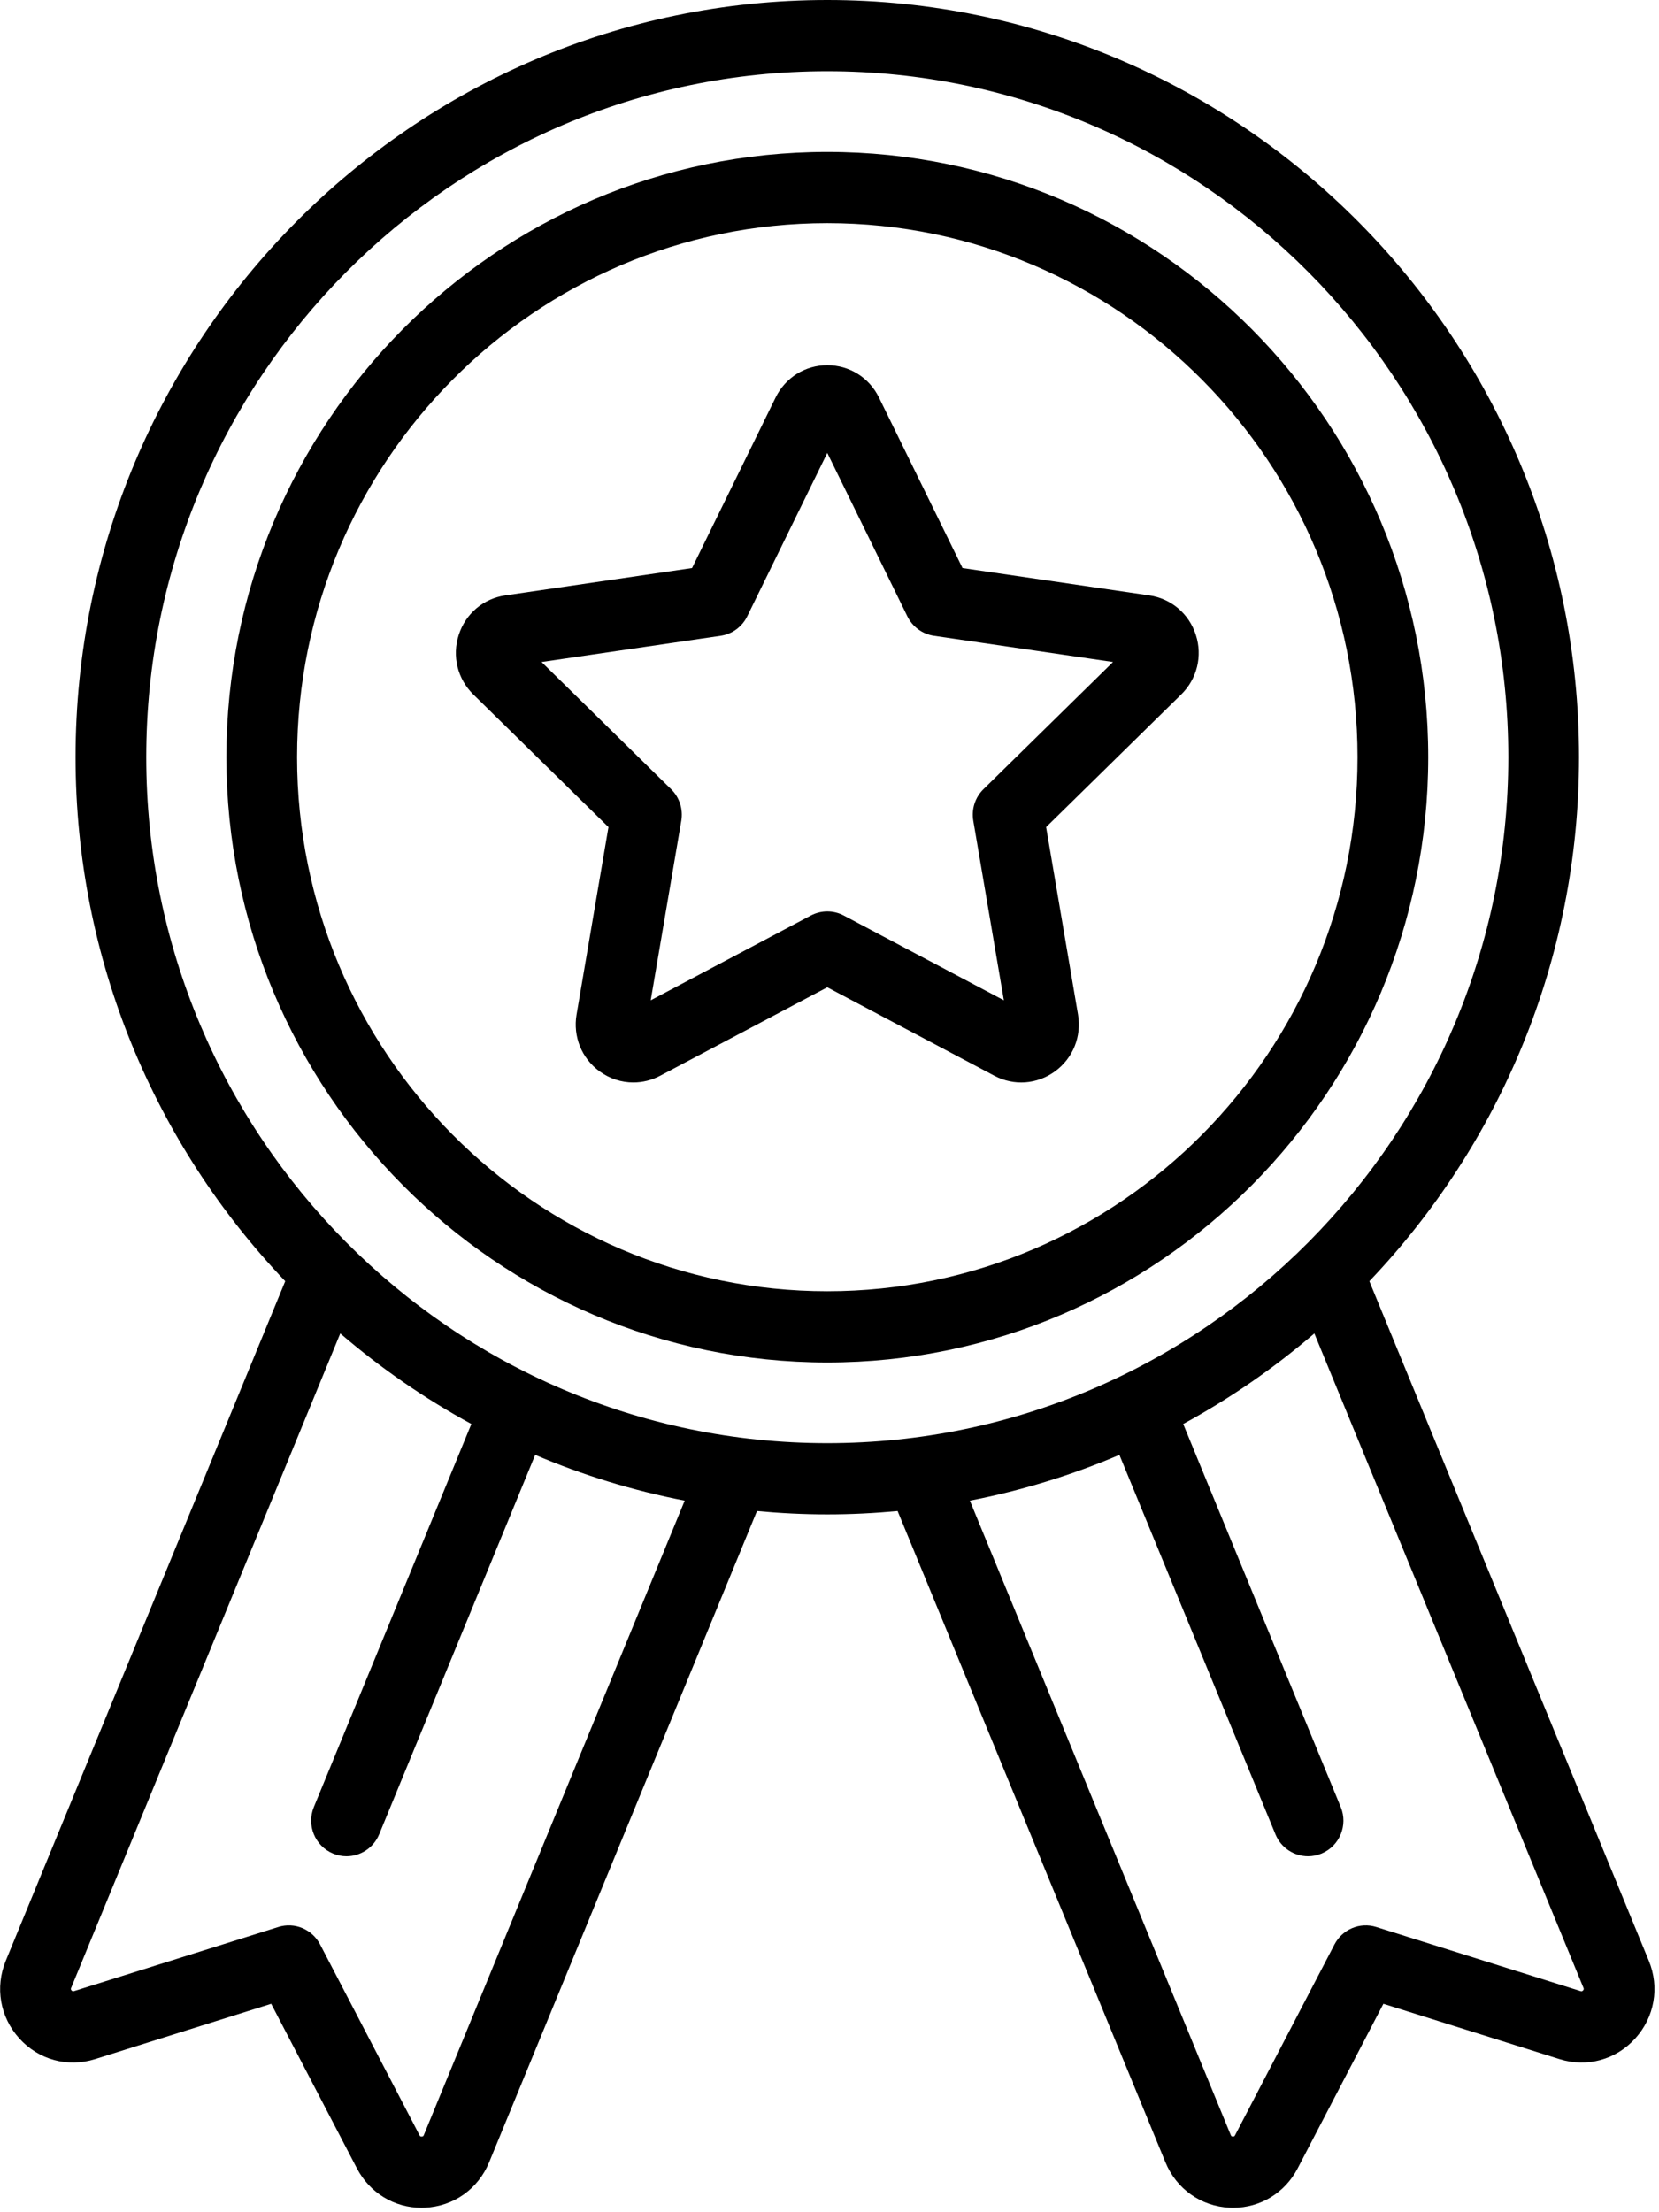 <?xml version="1.0" encoding="UTF-8"?>
<svg width="39px" height="52px" viewBox="0 0 39 52" version="1.1" xmlns="http://www.w3.org/2000/svg" xmlns:xlink="http://www.w3.org/1999/xlink">
    <!-- Generator: Sketch 51.2 (57519) - http://www.bohemiancoding.com/sketch -->
    <title>medal</title>
    <desc>Created with Sketch.</desc>
    <defs></defs>
    <g id="Page-1" stroke="none" stroke-width="1" fill="none" fill-rule="evenodd">
        <g id="Who-we-are" transform="translate(-533, -1823)" fill="#000000">
            <g id="Group-8" transform="translate(0, 1346)">
                <g id="Group-6" transform="translate(0, 88)">
                    <g id="Group-4-Copy" transform="translate(412, 58)">
                        <g id="integrity" transform="translate(5, 331)">
                            <g id="medal" transform="translate(116, 0)">
                                <g id="Shape">
                                    <path d="M27.018,13.995 L22.627,13.352 L20.663,9.344 C20.433,8.875 19.968,8.584 19.448,8.584 C18.928,8.584 18.463,8.875 18.233,9.344 L16.269,13.352 L11.878,13.995 C11.363,14.07 10.944,14.426 10.784,14.924 C10.623,15.421 10.754,15.958 11.126,16.323 L14.304,19.442 L13.554,23.847 C13.466,24.363 13.672,24.875 14.093,25.182 C14.331,25.356 14.608,25.444 14.888,25.444 C15.104,25.444 15.32,25.392 15.52,25.286 L19.448,23.207 L23.375,25.286 C23.835,25.53 24.382,25.49 24.803,25.182 C25.223,24.875 25.43,24.363 25.342,23.847 L24.592,19.442 L27.769,16.323 C28.141,15.958 28.273,15.421 28.112,14.924 C27.952,14.426 27.533,14.07 27.018,13.995 Z M23.119,18.551 C22.923,18.743 22.834,19.02 22.88,19.292 L23.599,23.513 L19.835,21.52 C19.593,21.392 19.304,21.392 19.061,21.52 L15.297,23.513 L16.016,19.292 C16.062,19.02 15.973,18.743 15.777,18.551 L12.731,15.561 L16.94,14.945 C17.211,14.906 17.445,14.734 17.566,14.487 L19.448,10.646 L21.33,14.487 C21.451,14.734 21.685,14.905 21.956,14.945 L26.165,15.561 L23.119,18.551 Z" fill-rule="nonzero"></path>
                                    <path d="M19.448,3.571 C11.659,3.571 5.322,9.953 5.322,17.798 C5.322,25.643 11.659,32.026 19.448,32.026 C27.238,32.026 33.575,25.643 33.575,17.798 C33.575,9.953 27.237,3.571 19.448,3.571 Z M19.448,30.352 C12.575,30.352 6.984,24.72 6.984,17.798 C6.984,10.876 12.575,5.245 19.448,5.245 C26.321,5.245 31.913,10.876 31.913,17.798 C31.913,24.72 26.321,30.352 19.448,30.352 Z" fill-rule="nonzero"></path>
                                    <path d="M38.76,46.088 L32.191,30.116 C35.242,26.916 37.12,22.574 37.12,17.798 C37.12,7.984 29.192,0 19.448,0 C9.704,0 1.776,7.984 1.776,17.798 C1.776,22.574 3.654,26.916 6.705,30.116 L0.136,46.088 C-0.122,46.714 0,47.415 0.455,47.916 C0.909,48.417 1.59,48.603 2.234,48.401 L6.375,47.101 L8.391,50.97 C8.692,51.546 9.268,51.896 9.909,51.896 C9.935,51.896 9.962,51.895 9.989,51.894 C10.662,51.863 11.241,51.454 11.498,50.828 L17.795,35.518 C18.339,35.569 18.891,35.597 19.448,35.597 C20.006,35.597 20.557,35.569 21.101,35.518 L27.398,50.828 C27.656,51.454 28.234,51.863 28.907,51.894 C28.934,51.895 28.961,51.896 28.987,51.896 C29.628,51.896 30.205,51.546 30.505,50.97 L32.521,47.101 L36.662,48.401 C37.306,48.603 37.987,48.417 38.441,47.916 C38.896,47.415 39.018,46.714 38.76,46.088 Z M9.963,50.187 C9.957,50.203 9.949,50.22 9.914,50.222 C9.879,50.224 9.87,50.207 9.863,50.192 L7.525,45.706 C7.338,45.348 6.925,45.175 6.542,45.296 L1.739,46.803 C1.724,46.808 1.706,46.813 1.682,46.787 C1.658,46.761 1.665,46.744 1.672,46.728 L7.999,31.344 C8.946,32.157 9.978,32.872 11.081,33.472 L7.378,42.476 C7.202,42.903 7.404,43.392 7.828,43.569 C7.932,43.613 8.04,43.633 8.146,43.633 C8.472,43.633 8.781,43.438 8.914,43.116 L12.581,34.198 C13.699,34.675 14.876,35.037 16.096,35.274 L9.963,50.187 Z M3.438,17.798 C3.438,8.907 10.62,1.674 19.448,1.674 C28.276,1.674 35.458,8.907 35.458,17.798 C35.458,26.689 28.276,33.923 19.448,33.923 C10.62,33.923 3.438,26.689 3.438,17.798 Z M37.214,46.787 C37.19,46.813 37.173,46.808 37.157,46.803 L32.354,45.296 C31.971,45.175 31.558,45.348 31.371,45.706 L29.033,50.192 C29.026,50.207 29.015,50.223 28.982,50.222 C28.947,50.22 28.939,50.203 28.933,50.187 L22.8,35.274 C24.02,35.037 25.197,34.675 26.315,34.198 L29.983,43.116 C30.115,43.439 30.424,43.633 30.751,43.633 C30.857,43.633 30.964,43.612 31.068,43.569 C31.492,43.392 31.694,42.903 31.518,42.476 L27.815,33.472 C28.918,32.872 29.951,32.157 30.898,31.344 L37.225,46.728 C37.231,46.744 37.238,46.761 37.214,46.787 Z" fill-rule="nonzero"></path>
                                </g>
                            </g>
                        </g>
                    </g>
                </g>
            </g>
        </g>
    </g>
</svg>